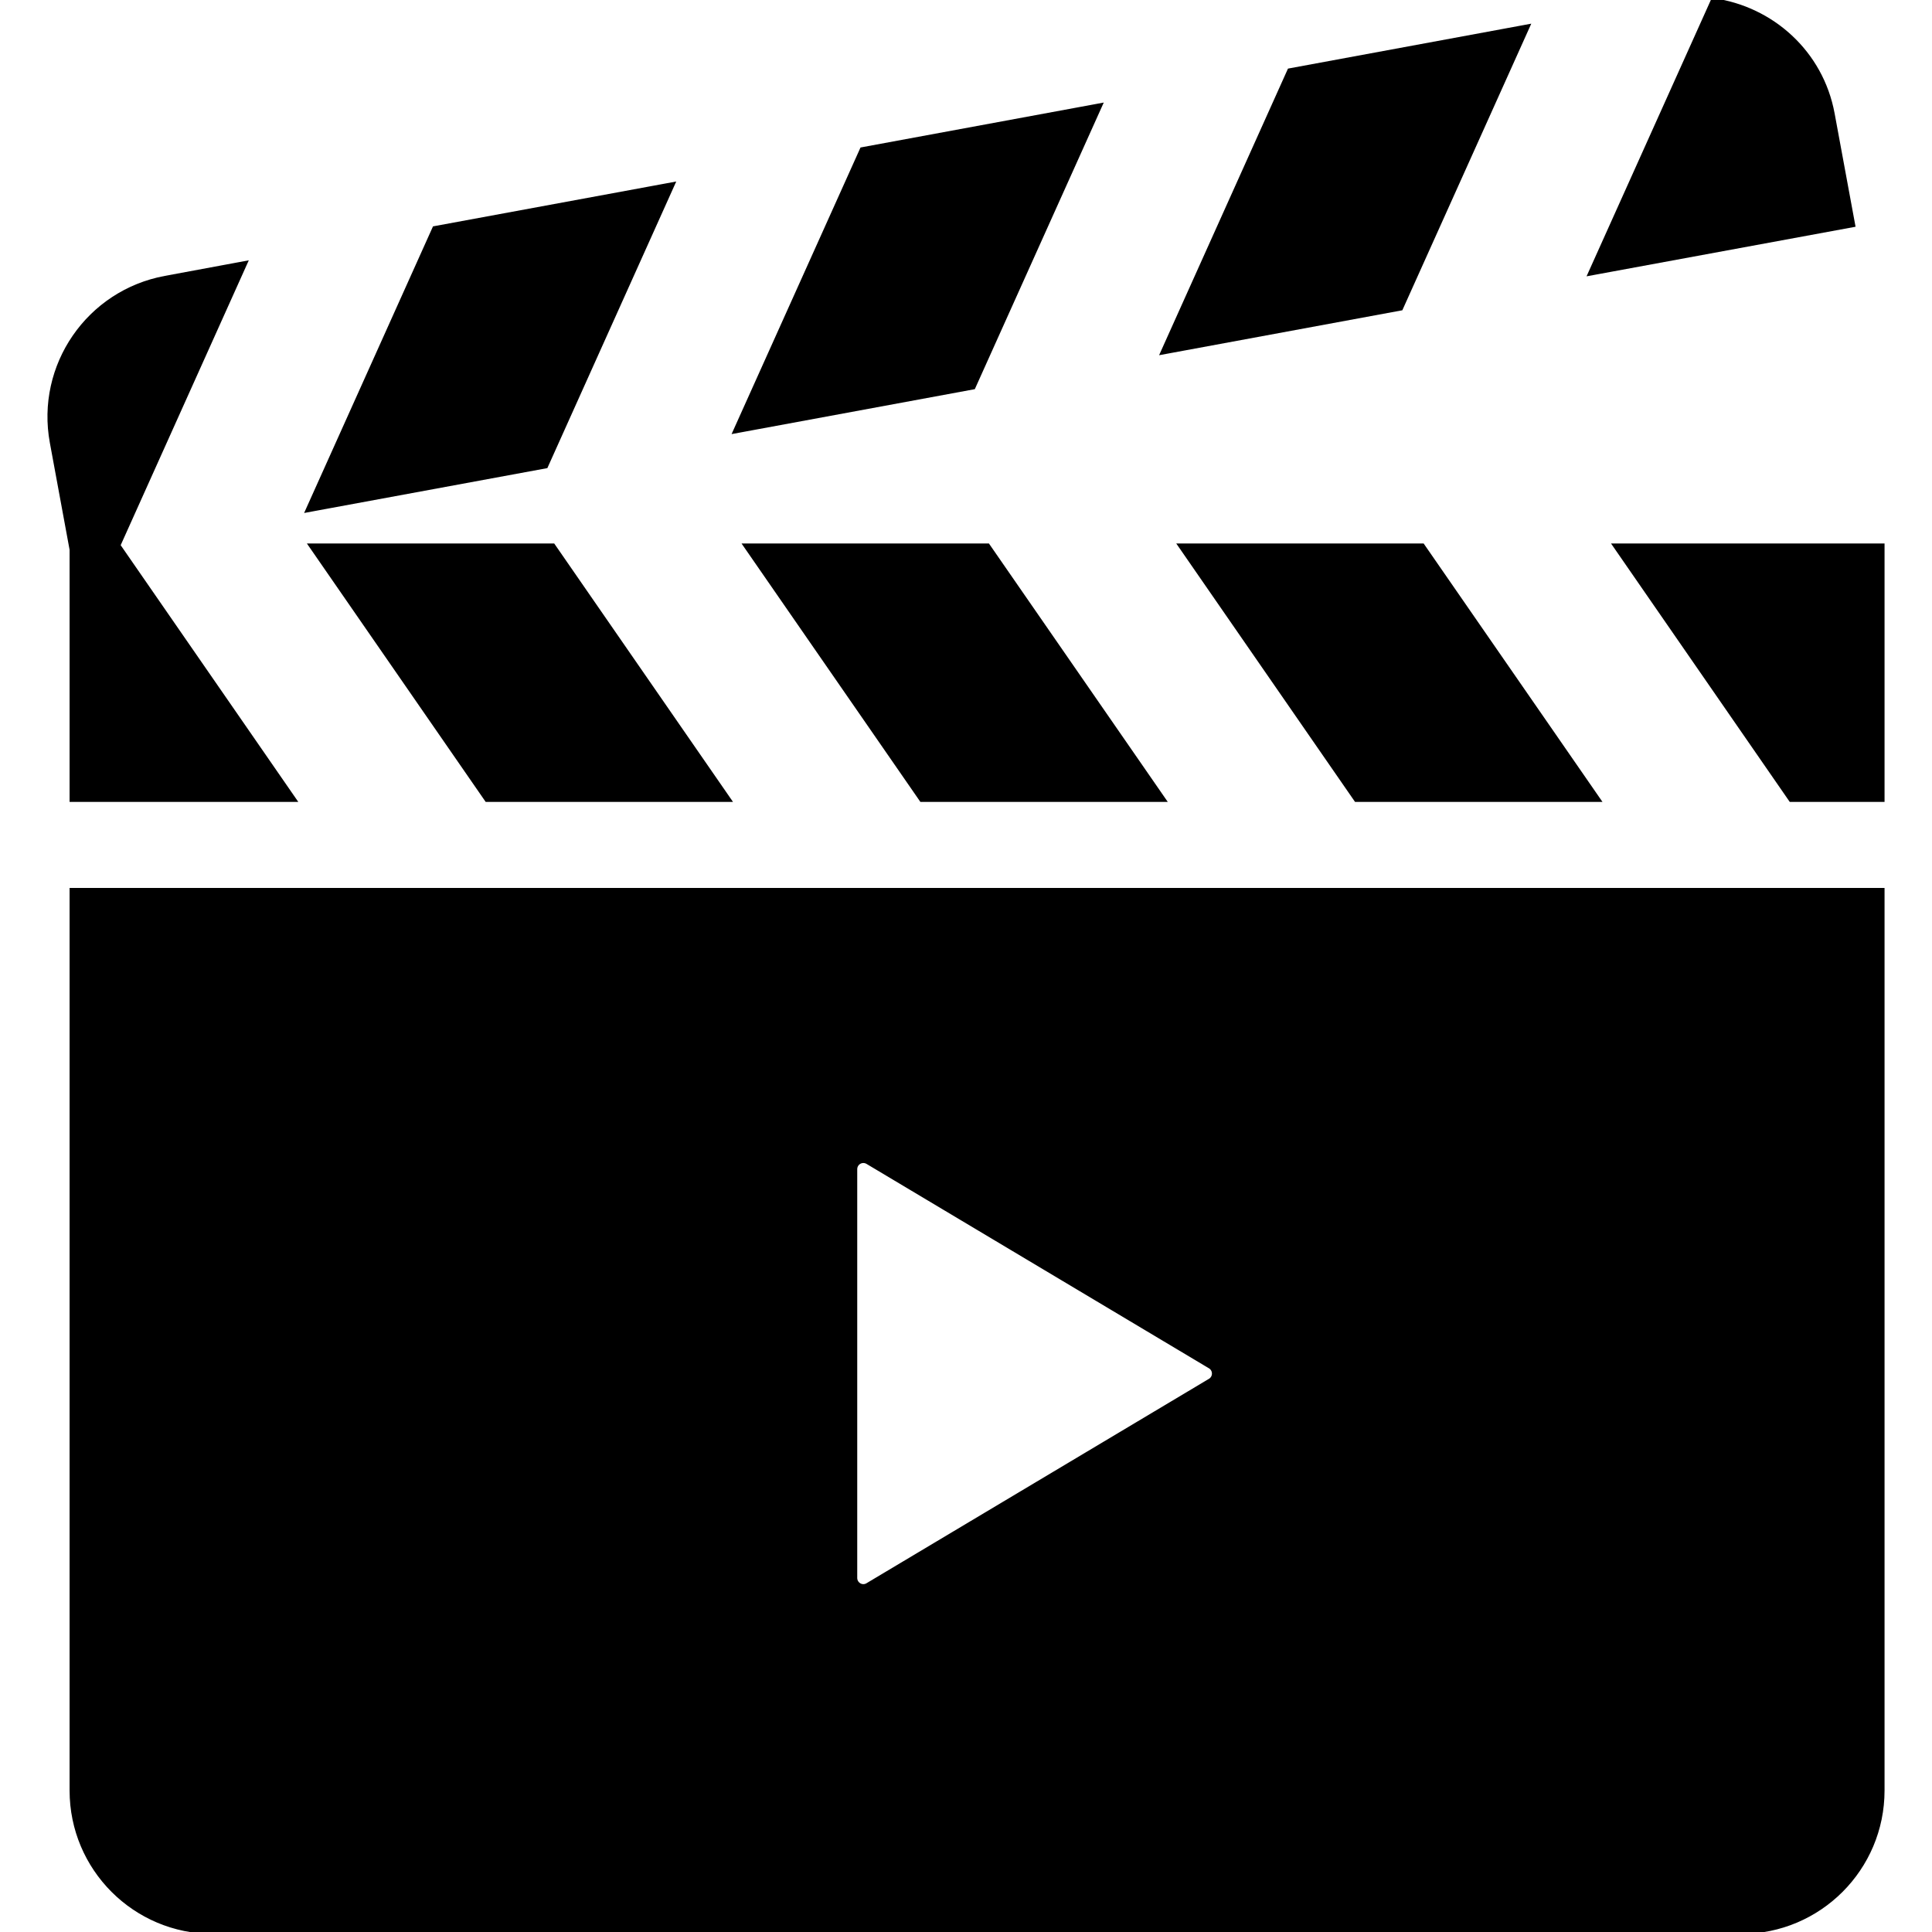   <svg version="1.1" id="_x32_" xmlns="http://www.w3.org/2000/svg" xmlns:xlink="http://www.w3.org/1999/xlink" viewBox="0 0 512 512" xml:space="preserve" fill="currentColor" stroke="currentColor"><g id="SVGRepo_bgCarrier" stroke-width="0"></g><g id="SVGRepo_tracerCarrier" stroke-linecap="round" stroke-linejoin="round"></g><g id="SVGRepo_iconCarrier"> <g> <path class="st0" d="M18.941,474.5c0,20.719,16.781,37.5,37.5,37.5h404.984c20.703,0,37.5-16.781,37.5-37.5V235.813H18.941V474.5z M226.675,364v-54.156c0-0.781,0.422-1.484,1.078-1.859c0.672-0.375,1.484-0.359,2.141,0.031l90.75,54.172 c0.641,0.375,1.031,1.078,1.031,1.813c0,0.75-0.391,1.453-1.031,1.828L229.894,420c-0.656,0.406-1.469,0.422-2.141,0.031 c-0.656-0.375-1.078-1.078-1.078-1.859V364z"></path> <polygon class="st0" points="82.285,144.531 128.972,212.016 193.3,212.016 146.613,144.531 "></polygon> <polygon class="st0" points="197.472,144.531 244.175,212.016 308.519,212.016 261.816,144.531 "></polygon> <path class="st0" d="M18.941,212.016h59.156L31.41,144.531l33.672-74.875l-21.313,3.953C23.41,77.375,9.941,96.906,13.707,117.281 l5.234,28.375V212.016z"></path> <polygon class="st0" points="312.675,144.531 359.363,212.016 423.722,212.016 377.019,144.531 "></polygon> <polygon class="st0" points="427.894,144.531 474.565,212.016 498.925,212.016 498.925,144.531 "></polygon> <polygon class="st0" points="178.363,48.766 115.097,60.438 81.441,135.281 144.707,123.609 "></polygon> <polygon class="st0" points="291.66,27.844 228.394,39.531 194.722,114.375 257.988,102.688 "></polygon> <polygon class="st0" points="404.957,6.938 341.675,18.625 308.019,93.469 371.285,81.781 "></polygon> <path class="st0" d="M485.706,30.172c-3-16.328-16.188-28.016-31.766-30.172L421.3,72.563l69.859-12.875L485.706,30.172z"></path> </g> </g></svg>